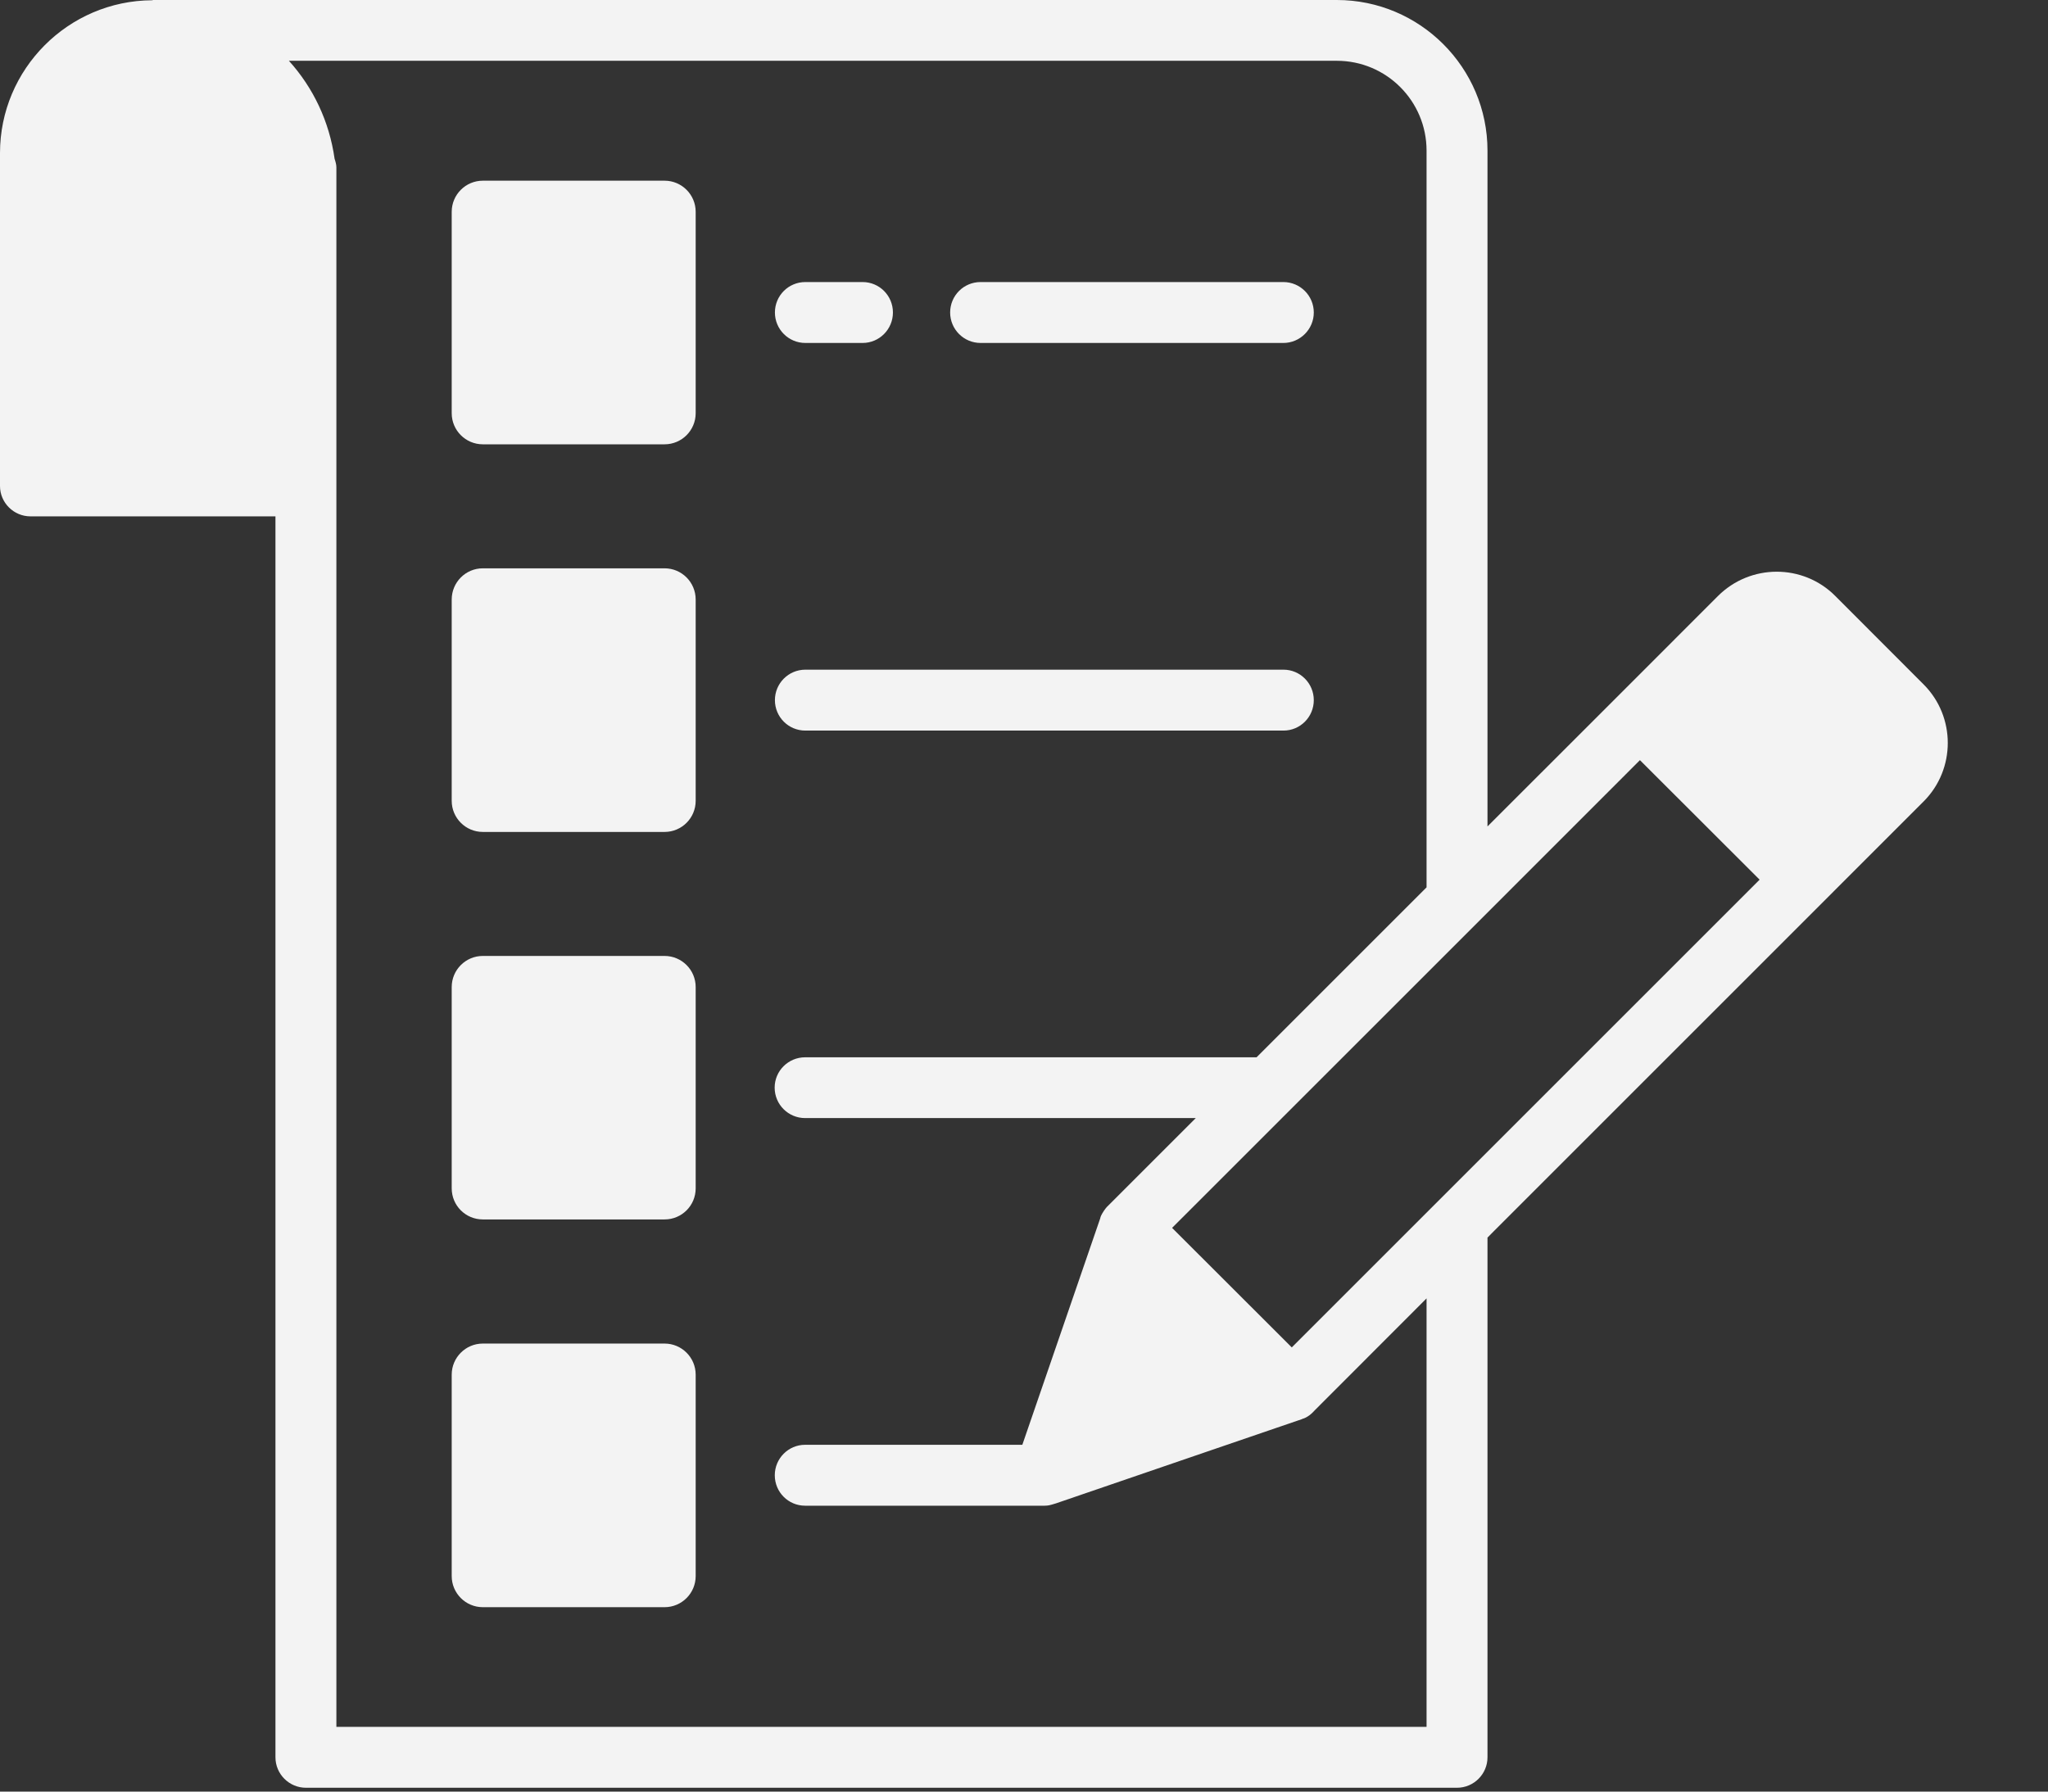<svg width="16" height="14" viewBox="0 0 16 14" fill="none" xmlns="http://www.w3.org/2000/svg">
<rect x="0" y="0" width="16" height="14" fill="#333333" stroke="none"/>
<g opacity="0.94">
<path d="M5.192 1.412H3.772C3.638 1.412 3.529 1.521 3.529 1.655V3.229C3.529 3.363 3.638 3.472 3.772 3.472H5.192C5.326 3.472 5.435 3.363 5.435 3.229V1.655C5.435 1.521 5.326 1.412 5.192 1.412Z" fill="white"/>
<path d="M5.192 4.441H3.772C3.638 4.441 3.529 4.55 3.529 4.685V6.258C3.529 6.392 3.638 6.501 3.772 6.501H5.192C5.326 6.501 5.435 6.392 5.435 6.258V4.685C5.435 4.55 5.326 4.441 5.192 4.441Z" fill="white"/>
<path d="M5.192 7.47H3.772C3.638 7.47 3.529 7.579 3.529 7.713V9.286C3.529 9.421 3.638 9.529 3.772 9.529H5.192C5.326 9.529 5.435 9.421 5.435 9.286V7.713C5.435 7.579 5.326 7.47 5.192 7.47Z" fill="white"/>
<path d="M5.192 10.499H3.772C3.638 10.499 3.529 10.608 3.529 10.742V12.316C3.529 12.45 3.638 12.559 3.772 12.559H5.192C5.326 12.559 5.435 12.45 5.435 12.316V10.742C5.435 10.608 5.326 10.499 5.192 10.499Z" fill="white"/>
<path d="M7.661 2.68H10.026C10.157 2.68 10.264 2.573 10.264 2.442C10.264 2.31 10.157 2.204 10.026 2.204H7.661C7.529 2.204 7.423 2.31 7.423 2.442C7.423 2.573 7.529 2.68 7.661 2.68Z" fill="white"/>
<path d="M6.292 2.68H6.739C6.87 2.68 6.976 2.573 6.976 2.442C6.976 2.31 6.87 2.204 6.739 2.204H6.292C6.16 2.204 6.054 2.31 6.054 2.442C6.054 2.573 6.16 2.68 6.292 2.68Z" fill="white"/>
<path d="M6.292 5.709H10.027C10.158 5.709 10.264 5.603 10.264 5.471C10.264 5.34 10.158 5.233 10.027 5.233H6.292C6.16 5.233 6.054 5.34 6.054 5.471C6.054 5.603 6.16 5.709 6.292 5.709Z" fill="white"/>
<path d="M15.028 5.348L14.339 4.658C14.087 4.404 13.675 4.404 13.421 4.658C12.412 5.667 12.892 5.188 11.621 6.458L11.621 1.177C11.621 0.528 11.093 0 10.444 0H1.196C1.194 0 1.191 0.002 1.189 0.002C0.533 0.005 0 0.54 0 1.196V3.798C0 3.928 0.107 4.035 0.238 4.035H2.152V13.732C2.152 13.863 2.259 13.97 2.39 13.97H11.383C11.514 13.97 11.621 13.863 11.621 13.732L11.621 9.671C11.969 9.322 10.359 10.933 15.028 6.263C15.28 6.011 15.28 5.6 15.028 5.348L15.028 5.348ZM11.145 13.494H2.628V1.308C2.628 1.286 2.621 1.262 2.614 1.241C2.573 0.949 2.447 0.685 2.257 0.475H10.444C10.831 0.475 11.145 0.789 11.145 1.177V6.934L9.817 8.262H6.29C6.159 8.262 6.052 8.368 6.052 8.499C6.052 8.631 6.159 8.737 6.29 8.737H9.342L8.66 9.419C8.632 9.443 8.596 9.503 8.596 9.519L7.987 11.29L7.987 11.29H6.29C6.159 11.29 6.053 11.397 6.053 11.528C6.053 11.66 6.159 11.766 6.29 11.766C6.481 11.766 5.598 11.766 8.161 11.766C8.191 11.765 8.197 11.764 8.249 11.748C8.701 11.593 10.265 11.057 10.168 11.091C10.17 11.091 10.17 11.091 10.173 11.088C10.21 11.079 10.247 11.049 10.273 11.019L11.145 10.146L11.145 13.494ZM10.092 10.529L9.157 9.595C13.825 4.928 10.302 8.45 12.812 5.94L13.747 6.874C12.488 8.133 11.448 9.173 10.092 10.529Z" fill="white"/>
</g>
</svg>
